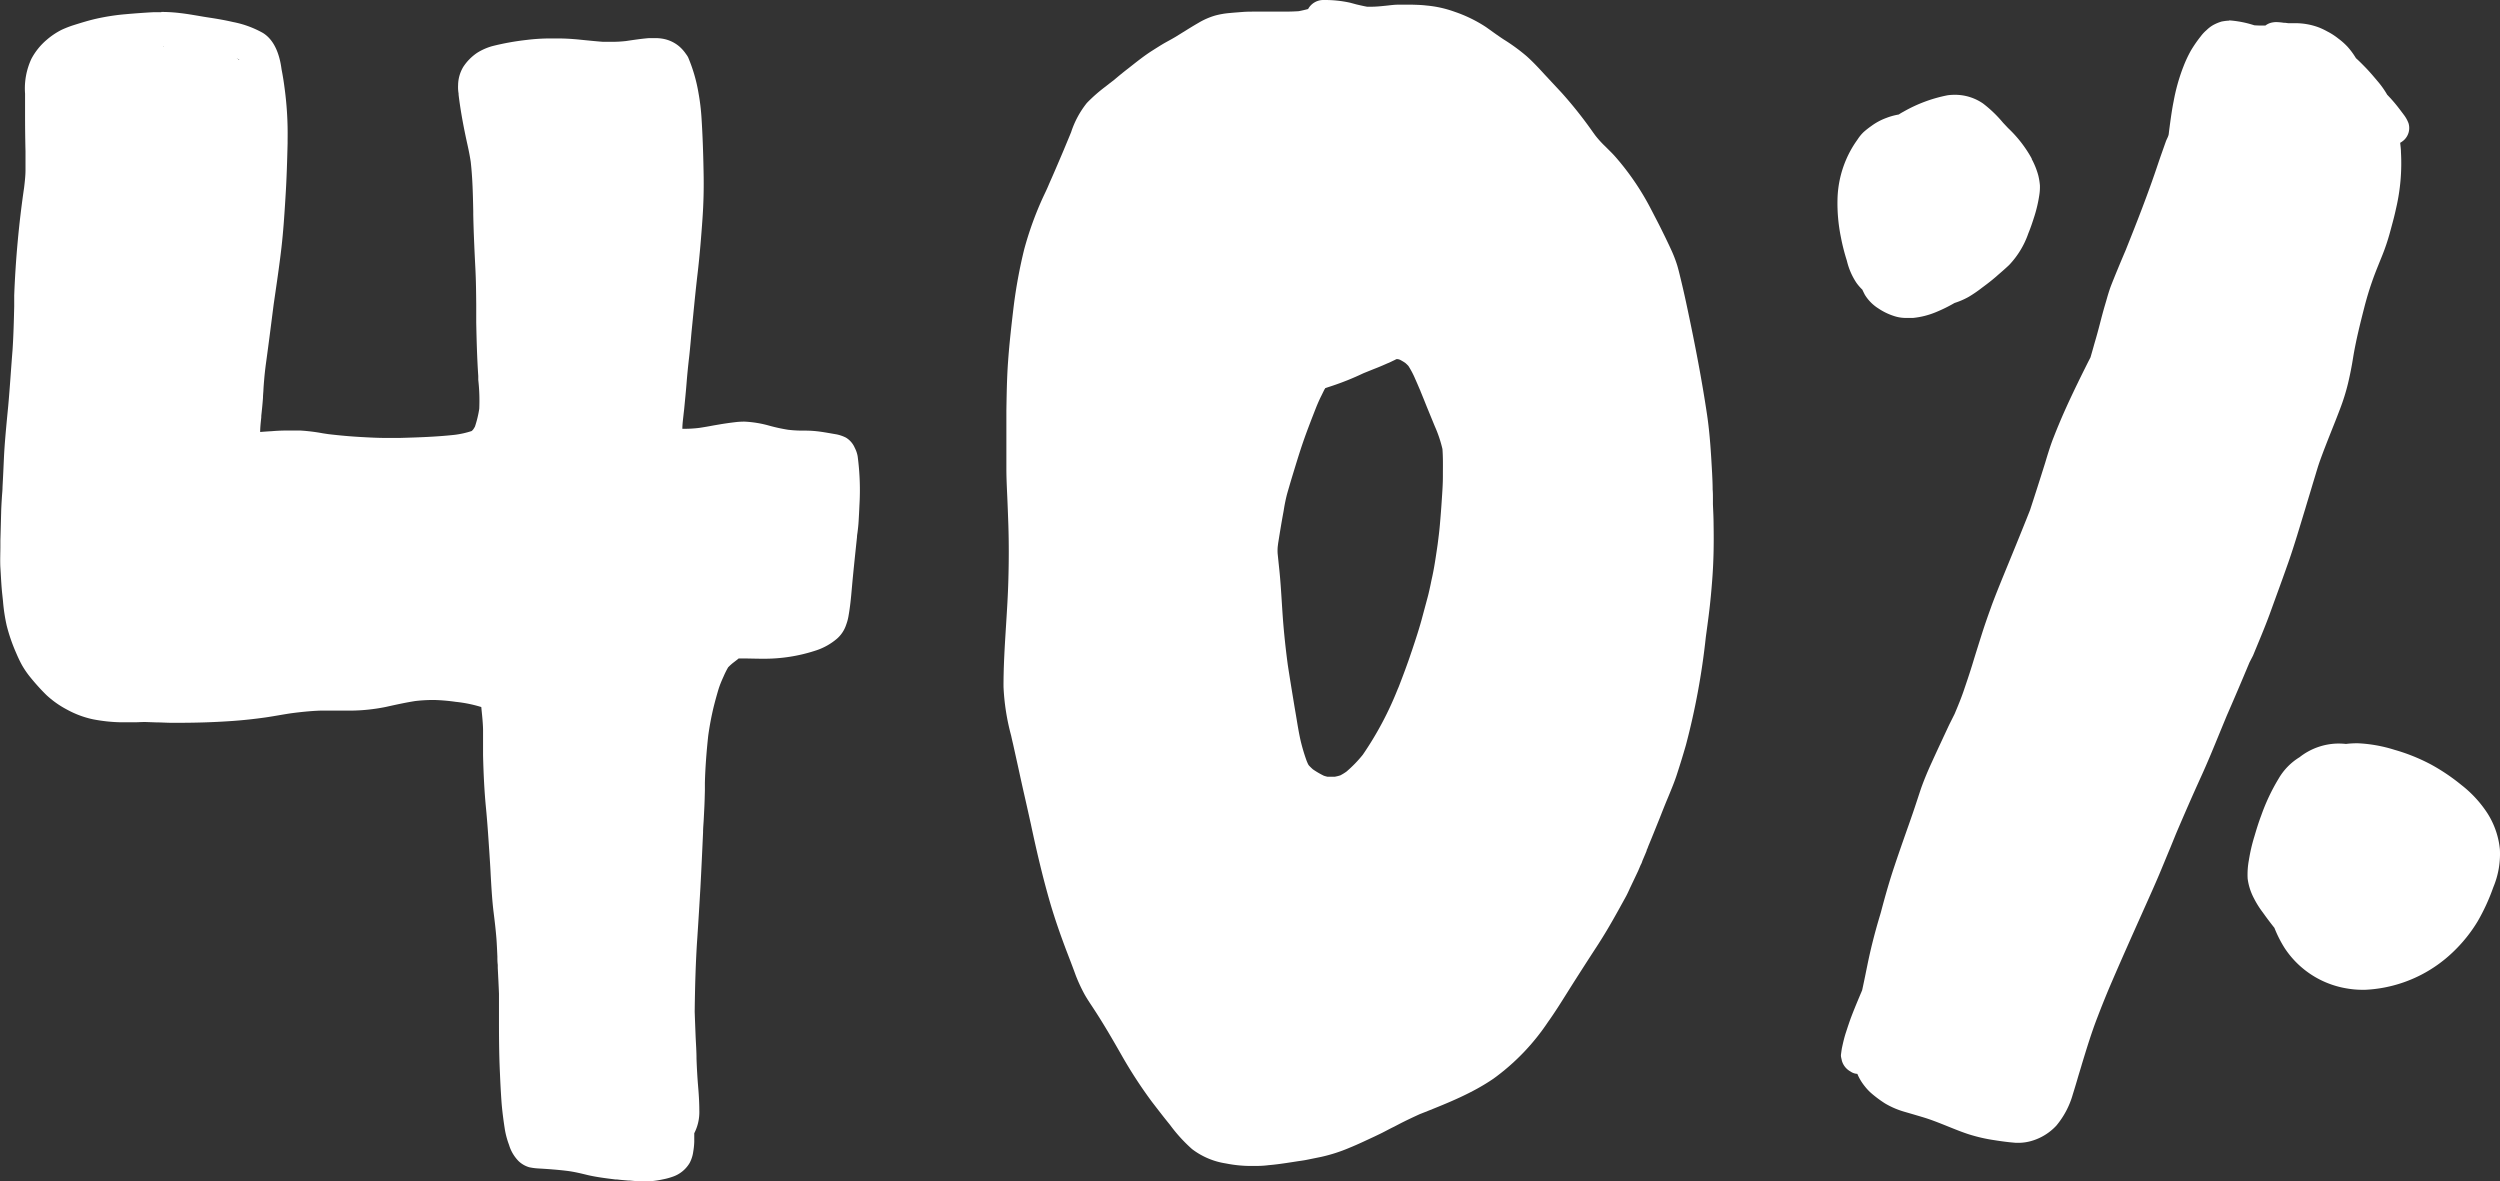<svg xmlns="http://www.w3.org/2000/svg" viewBox="0 0 453.83 214.44"><rect x="0" y="0" width="453.83" height="214.44" fill="#333333" stroke="none"/><defs><style>.cls-1{fill:#fff;}</style></defs><g id="Layer_2" data-name="Layer 2"><g id="Draw_Layer" data-name="Draw Layer"><path class="cls-1" d="M29.28,2.21c-.44,0-.89,0-1.33,0-1.67.09-3.36.21-5.16.37a39.86,39.86,0,0,0-5.32.82c-1.34.3-2.68.72-4,1.13l-.22.07a18.87,18.87,0,0,0-2.06.81,13.3,13.3,0,0,0-2.69,1.8,11.82,11.82,0,0,0-2.78,3.43A12.72,12.72,0,0,0,4.55,17c0,.84,0,1.67,0,2.51v1.26q0,3.38.08,6.75v1c0,.78,0,1.56,0,2.33,0,.93-.1,1.92-.25,3.18a183.88,183.88,0,0,0-1.8,19.59l0,2c-.06,2.59-.13,5.27-.3,7.9C2,66.93,1.8,70.32,1.49,73.72l-.18,1.85C1.08,78,.84,80.53.72,83c-.08,1.8-.16,3.6-.26,5.4,0,.54-.06,1.08-.1,1.63-.06,1-.13,2-.15,3L.14,95.62.07,98.15l0,1c0,1.28-.07,2.6,0,3.9l.07,1.15c.07,1.24.14,2.52.28,3.77l.12,1.12a31.86,31.86,0,0,0,.67,4.45,31.3,31.3,0,0,0,1.69,4.92c.26.61.62,1.42,1.05,2.21A16.06,16.06,0,0,0,5.55,123a38.74,38.74,0,0,0,2.82,3.12,17.21,17.21,0,0,0,3.84,2.72,17.25,17.25,0,0,0,4.64,1.73,29.32,29.32,0,0,0,5.26.55h.62c.56,0,1.11,0,1.67,0s1.17-.05,1.76-.05h.3l2,.07c.83,0,1.67.06,2.5.07H32.5c3.29,0,6.55-.11,9.68-.33,2-.14,4-.36,6-.64.82-.12,1.64-.26,2.46-.4s1.57-.27,2.36-.38c1.39-.18,3.24-.39,5.14-.46.73,0,1.45,0,2.17,0h1.45l2,0a33.34,33.34,0,0,0,6.23-.66l.63-.14c1.55-.34,3.16-.69,4.76-.94a28.06,28.06,0,0,1,3.12-.19h.36a34.12,34.12,0,0,1,3.89.34,24,24,0,0,1,4.62.94l.06.64c.12,1.15.24,2.33.26,3.49l0,1.54c0,1,0,2.05,0,3.07.09,3.7.25,6.7.52,9.47s.44,5.45.62,8.11l.1,1.57c.06.89.11,1.78.15,2.66.13,2.22.25,4.51.53,6.75.18,1.44.38,3.11.51,4.76.08,1.07.12,2.14.17,3.21,0,.52,0,1,.07,1.54l0,.56c.08,1.56.16,3.12.22,4.68,0,1,0,2,0,2.91v1.55c0,2.75,0,6.38.18,10.07.06,1.47.14,3.05.26,4.82s.37,3.61.61,5.17a15.07,15.07,0,0,0,.78,2.92,7.07,7.07,0,0,0,1.73,2.94,4.72,4.72,0,0,0,1.92,1.11,10.44,10.44,0,0,0,1.63.22c2.08.12,3.67.25,5.16.43s2.74.51,4,.81c1.61.36,3.27.56,4.87.76l.27,0c.64.08,1.3.13,2,.19h.22l.57.05c.71.06,1.44.13,2.16.13h.35a17.21,17.21,0,0,0,3.06-.39,12.06,12.06,0,0,0,1.71-.46,5.69,5.69,0,0,0,3.14-2.53,6.11,6.11,0,0,0,.65-2.07,13,13,0,0,0,.18-1.74c0-.52,0-1.05,0-1.57a8.4,8.4,0,0,0,.92-4.12c0-1.55-.11-3.13-.23-4.52-.13-1.57-.22-3.2-.28-4.86,0-1.34-.1-2.68-.16-4-.06-1.53-.12-3.06-.17-4.58.06-5,.19-8.92.42-12.58l.06-.87q.3-4.55.56-9.1c.18-3.33.33-6.67.48-10,0-.77.08-1.54.12-2.32s.07-1.35.1-2c.06-1.08.08-2.16.11-3.23l0-1.42c.07-2.64.27-5.46.61-8.6a53.62,53.62,0,0,1,1-5.27c.25-1,.51-1.93.79-2.89s.62-1.74,1-2.58a15.58,15.58,0,0,1,.82-1.64,10.53,10.53,0,0,1,.89-.81l.16-.12.36-.28c.18-.13.34-.26.5-.4l.65,0c1.23,0,2.47.05,3.7.05a29.89,29.89,0,0,0,9.77-1.53,11.22,11.22,0,0,0,3.73-2.11,5.72,5.72,0,0,0,1.68-2.57A8.37,8.37,0,0,0,154,112c.32-1.75.49-3.49.63-5.14.28-3.15.62-6.3.94-9.34,0-.3.06-.6.1-.9.08-.63.15-1.26.19-1.9.06-1,.11-1.93.15-2.9a46.56,46.56,0,0,0-.32-9,5.3,5.3,0,0,0-.52-1.52,4,4,0,0,0-1.61-1.86,6.76,6.76,0,0,0-1.71-.59l-.35-.06-.35-.06c-1-.17-2.06-.37-3.13-.47-.8-.08-1.58-.09-2.24-.09h-.26a21.92,21.92,0,0,1-2.43-.15,30.72,30.72,0,0,1-3.42-.74,19.74,19.74,0,0,0-4.5-.74h-.28a13.9,13.9,0,0,0-1.52.11c-.83.1-1.8.23-2.78.4l-1,.17c-.9.17-1.79.33-2.69.46a21.61,21.61,0,0,1-2.46.16h-.57c0-.9.14-1.82.23-2.72l.1-.87c.15-1.58.31-3.11.43-4.65s.29-3.24.47-4.77c.11-.94.19-1.88.28-2.82.06-.65.11-1.3.18-2l.3-3c.24-2.43.49-4.94.78-7.4.39-3.33.66-6.76.87-9.71s.28-5.71.21-8.82c-.07-3.77-.19-6.83-.37-9.63a39.43,39.43,0,0,0-.57-4.68,28.71,28.71,0,0,0-1.87-6.38,4.12,4.12,0,0,0-.38-.58,7.07,7.07,0,0,0-1.22-1.38,6.3,6.3,0,0,0-2.85-1.37,7.57,7.57,0,0,0-1.55-.14c-.36,0-.73,0-1.1,0-1.27.1-2.54.29-3.78.47l-.4.06a21.56,21.56,0,0,1-2.55.14c-.53,0-1.07,0-1.61,0-1-.07-2.07-.18-3.1-.28l-1.49-.15c-1.31-.12-2.48-.18-3.58-.18h-.92l-.45,0c-1.43,0-2.91.09-4.35.27a46.43,46.43,0,0,0-6.16,1.11,10.41,10.41,0,0,0-2.82,1.24,9.08,9.08,0,0,0-2.5,2.54,6.61,6.61,0,0,0-.94,3.31A6.84,6.84,0,0,0,83.25,17l0,.2c.38,3.19,1,6.33,1.65,9.25.25,1.13.42,2.06.55,2.91.34,3,.4,6,.46,9l0,.59c.07,3.36.23,6.72.39,9.87.11,2.16.13,4.36.15,6.49,0,1.08,0,2.16,0,3.24.06,2.91.14,6.33.37,9.71l0,.68A33.72,33.72,0,0,1,87,74.21a19.4,19.4,0,0,1-.78,3.23,5.58,5.58,0,0,1-.32.52l-.23.25-.09.05h0a16.32,16.32,0,0,1-3,.67c-3.35.37-6.77.48-10.08.57l-1.21,0-1.2,0c-1.52,0-3-.08-4.6-.17-1.83-.1-3.75-.27-5.88-.52l-1-.15a33,33,0,0,0-4.2-.51l-1.43,0c-1.05,0-2.19,0-3.59.12q-1.08.06-2.16.15c0-.89.11-1.79.2-2.67l0-.25c.12-1.09.23-2.18.31-3.27,0-.47.06-.94.08-1.41s.07-1.14.12-1.71c.08-1,.19-2,.33-3.06.38-2.76.74-5.53,1.09-8.29l.32-2.5.29-2c.4-2.74.81-5.58,1.13-8.38s.5-5.5.67-8.19l.06-1c.21-3.23.3-6.51.38-9.69l0-.71a61.64,61.64,0,0,0-.58-9.53c-.13-1-.31-2.12-.52-3.18C50.81,10.26,50,7.41,47.76,6a18,18,0,0,0-5.45-2c-1.3-.3-2.71-.56-4.31-.8q-1-.15-2-.33c-1.09-.18-2.23-.38-3.35-.5a27.87,27.87,0,0,0-3.36-.2ZM41.2,78.66l-1-.07-.3,0c-.66-.09-1.33-.19-2-.3-.87-.14-1.65-.3-2.41-.47a12.84,12.84,0,0,1-1.93-.64,8.69,8.69,0,0,1-1.07-.6l-.2-.18c-.19-.59-.34-1.2-.49-1.79-.08-.34-.17-.68-.26-1-.18-.65-.37-1.29-.57-1.93l-.21-.71a41,41,0,0,1-1.3-5.69c-.35-3-.48-5.87-.57-9.31a82.93,82.93,0,0,1,.19-9.33c.29-3.46.64-6.84,1-9.69.18-1.72.37-3.48.48-5.21.07-1.21.11-2.41.15-3.61l0-1.22c.05-1.35.1-2.67.12-4,0-1,0-2-.09-3l0-.9c-.12-2.49-.42-5-.74-7.23l-.16-1.35-.16-1.34-.09-.7h.1a24.23,24.23,0,0,1,2.64.16l1,.17c1.62.25,3.25.51,4.87.79a31.47,31.47,0,0,1,5.58,1.39c.21.1.42.2.63.32l.18.32a28.74,28.74,0,0,1,1.11,4.85,67.16,67.16,0,0,1,.51,7.21c0,2.09-.06,4.23-.13,6.29L46,31.6c-.17,5-.57,10.22-1.19,15.49-.13,1-.27,1.95-.42,2.92-.23,1.56-.46,3.13-.66,4.7-.33,2.49-.64,5-1,7.47l-.15,1.09c-.19,1.28-.37,2.56-.52,3.84s-.28,2.9-.38,4.75c-.07,1.27-.21,2.55-.34,3.79l-.09.77a18.14,18.14,0,0,0-.12,2.24Z"/><path class="cls-1" d="M33.72,7.27A9.64,9.64,0,0,0,30.41,8a6.49,6.49,0,0,0-3.87,5.25,10.53,10.53,0,0,0,.6,3.64c.18.68.31,1.37.43,2.06a2.6,2.6,0,0,0,.05.39A14.58,14.58,0,0,0,27.89,21c.18,1,.47,2,.71,2.95.09.38.17.75.25,1.13,0,.18-.05.35-.07.53a3.85,3.85,0,0,0-.58.08,3.62,3.62,0,0,0-1.75.92,2.36,2.36,0,0,0-.61.92,3,3,0,0,0-.42,1.55,16,16,0,0,0,.11,2.49c0,1.73.1,3.46.16,5.19a73.53,73.53,0,0,0,.85,8.36l.15,7.9c.07,3.06.15,6.11.3,9.17.17,3.42.33,6.85.52,10.27.23,3.92.4,7.86.73,11.78,0,.56,0,1.12,0,1.68,0,3.14-.06,6.28.07,9.43a3.13,3.13,0,0,0,2.25,3A3.07,3.07,0,0,0,32.91,98a3.25,3.25,0,0,0,1.41-1.84c.2-.53.39-1,.54-1.6a13.35,13.35,0,0,0,.32-1.65c.24-1.39.38-2.79.51-4.18.11-1.07.18-2.14.27-3.2l.22.07a3.15,3.15,0,0,0,1.33.06,3.51,3.51,0,0,0,.53.4,3.07,3.07,0,0,0,3.1,0,3,3,0,0,0,1.33-1.21A4.11,4.11,0,0,0,43,83c0-.29,0-.58,0-.86a3.13,3.13,0,0,0,.16-.62c.1-.71.12-1.42.19-2.14.13-1.29.17-2.6.25-3.9.05-.86.09-1.72.14-2.59,0-.63.06-1.26.09-1.9A17.84,17.84,0,0,0,43.44,67a2.49,2.49,0,0,0-.2-.6c0-.77,0-1.54,0-2.31l.06-2.74a3.42,3.42,0,0,0,.69-.51l.48-.63a3.08,3.08,0,0,0,.42-1.55c.14-1.09.25-2.19.35-3.29a1.86,1.86,0,0,0,.24-.67c.13-.9.24-1.8.36-2.7.43-3.09.89-6.18,1.48-9.24a50.4,50.4,0,0,0,.8-5.31c.14-1.6.24-3.2.31-4.8,0-.74.07-1.48.08-2.22s.07-1.77,0-2.65c-.09-1.87-.22-3.72-.48-5.57A26.67,26.67,0,0,0,47,17.41l-.24-.67,0-.09c.16-.2.32-.41.47-.63a4.05,4.05,0,0,0,.38-.75,3.07,3.07,0,0,0-3.63-4.9,3.88,3.88,0,0,0-.64.46,7.84,7.84,0,0,0-2.66-1.52,18.64,18.64,0,0,0-1.83-.6c-.56-.15-1.14-.27-1.71-.4a2.62,2.62,0,0,0-1.47-.92,11.87,11.87,0,0,0-1.57-.13Zm13.91,8Zm-.25.24,0,0,0,0Z"/><path class="cls-1" d="M240.56,0h-.38a3.16,3.16,0,0,0-2.72,1.64c-.57.15-1.13.28-1.7.39-.75.05-1.58.08-2.61.08h-1.59l-1.15,0h-2.23c-1.05,0-1.85,0-2.6.06s-1.61.12-2.41.2a14.7,14.7,0,0,0-2.61.46,13.27,13.27,0,0,0-3,1.32c-.94.54-1.87,1.12-2.79,1.69l-1.37.85c-.39.23-.79.46-1.2.68l-.67.37c-.84.48-1.64,1-2.45,1.51-1.28.82-2.49,1.77-3.67,2.7l-.66.52c-.83.64-1.64,1.3-2.46,2l-1,.77-.57.45a28.93,28.93,0,0,0-3.42,3A16.84,16.84,0,0,0,194.44,24l-.3.73-1.06,2.55-.39.92c-.46,1.08-.92,2.16-1.39,3.24-.33.77-.68,1.53-1,2.29s-.62,1.36-.92,2a60.24,60.24,0,0,0-3.47,9.59A90.6,90.6,0,0,0,184,55.73c-.37,3.14-.76,6.48-1,9.86-.22,3-.26,6-.31,9v.75l0,3.76v1.25l0,1.37c0,1.11,0,2.23,0,3.34,0,2,.12,4,.2,6,.06,1.43.11,2.85.16,4.28.1,3.15.1,6.39,0,9.91-.07,2.75-.25,5.55-.42,8.25-.23,3.66-.47,7.44-.46,11.17a40.69,40.69,0,0,0,1.38,8.85c.11.5.22,1,.34,1.49l.93,4.2c.38,1.75.76,3.49,1.16,5.24s.77,3.42,1.15,5.13c1,4.71,2.13,9.58,3.5,14.3.81,2.77,1.83,5.73,3,8.81.22.56.43,1.13.65,1.69.34.9.68,1.79,1,2.68a29.94,29.94,0,0,0,1.64,3.52c.41.72.88,1.43,1.34,2.12l.45.69c1.71,2.62,3.26,5.3,4.83,8.05A83.59,83.59,0,0,0,209.1,200c.77,1,1.6,2.08,2.39,3.08l.91,1.13a28.13,28.13,0,0,0,4,4.39,13.49,13.49,0,0,0,6.13,2.6,23.33,23.33,0,0,0,4.77.46c.94,0,1.9,0,2.94-.14,1.46-.12,2.92-.34,4.53-.59l.83-.13c.58-.08,1.16-.16,1.73-.28l2.51-.51a29.16,29.16,0,0,0,5.15-1.66c1.51-.61,3-1.33,4.45-2l.75-.36c1-.46,1.92-1,2.87-1.45l.86-.45c1.31-.68,2.62-1.29,3.84-1.85l.87-.34c4.26-1.7,8.66-3.46,12.5-6.1A40.25,40.25,0,0,0,281,185.54c1.2-1.68,2.32-3.46,3.39-5.17l.59-.94q2.53-4,5.14-8l.15-.24c1.72-2.67,3.27-5.5,4.77-8.23l.17-.31c.19-.36.37-.74.54-1.12.08-.18.16-.36.25-.54l.85-1.79.45-.95c.1-.21.19-.43.28-.64l.05-.12.19-.45a3,3,0,0,0,.31-.72l.05-.13.05-.12c.24-.55.46-1.09.69-1.63l0-.12h0a3.32,3.32,0,0,0,.27-.64v0c.71-1.7,1.39-3.41,2.08-5.12.5-1.27,1-2.54,1.53-3.8l.28-.68c.46-1.13.95-2.31,1.33-3.5.53-1.62,1.07-3.36,1.64-5.34a130.84,130.84,0,0,0,3.61-19.58l.18-1.34c.16-1.18.32-2.37.46-3.56.2-1.7.37-3.48.53-5.6.23-3,.31-6.29.24-9.94,0-1.23-.07-2.47-.12-3.7l0-1.1c0-.53,0-1-.05-1.58,0-1-.05-2-.1-3-.19-3.44-.39-7-.91-10.52-.91-6.12-2.14-12.66-3.85-20.6-.31-1.43-.67-3-1.08-4.67-.15-.63-.31-1.26-.49-1.87a23.08,23.08,0,0,0-1.14-2.93c-.37-.81-.73-1.55-1.08-2.28l-.41-.83c-.45-.93-.93-1.86-1.41-2.78l-.73-1.41A47.71,47.71,0,0,0,294,29.35c-.47-.56-1-1.19-1.58-1.76l-1-1a17.71,17.71,0,0,1-1.82-2l-.38-.52a76.65,76.65,0,0,0-5.73-7.23l-3.16-3.39c-1-1.1-2.06-2.23-3.22-3.27a34.45,34.45,0,0,0-4-2.93l-.1-.06c-.87-.57-1.74-1.19-2.57-1.79l-.69-.49a25,25,0,0,0-5.68-2.77A20.27,20.27,0,0,0,258.92,1C258.11.9,257.3.88,256.4.85H256l-1.4,0h-.81c-.71,0-1.44.11-2.14.18-.89.09-1.81.19-2.71.19q-.39,0-.78,0c-.65-.12-1.29-.27-1.93-.42L245.12.5a21.17,21.17,0,0,0-4.56-.5Zm1.05,141-.65,0c-.22-.05-.43-.11-.64-.18a15.24,15.24,0,0,1-2-1.17c-.23-.21-.45-.42-.66-.64s-.31-.55-.44-.83a32.71,32.71,0,0,1-1.16-3.92c-.27-1.22-.48-2.48-.68-3.7l-.11-.66-.26-1.52c-.42-2.57-.85-5.15-1.24-7.72-.4-3-.68-5.72-.87-8.19-.08-1.09-.15-2.19-.22-3.28-.12-1.89-.24-3.83-.44-5.74-.33-3.16-.62-6-.84-8.86V94.4c-.17-2.25-.35-4.58-.33-6.9a56.57,56.57,0,0,1,.52-6.28l0-.16.13-.88c.09-.53.17-1.07.26-1.6a3.19,3.19,0,0,0,2.28-1,2.75,2.75,0,0,0,.77-2c0-.33,0-.63,0-1a14.22,14.22,0,0,1,.63-2.07l.07-.15,1.06-.33,2.28-.64a3,3,0,0,0,1.45-.91l.41-.14.85-.28a49,49,0,0,0,5.65-2.27l.16-.07,1.71-.69.86-.34c.59-.24,1.19-.5,1.77-.76l.16-.06c.33-.14.64-.31,1-.47l.39-.2.19,0h.12l.31.09a9.33,9.33,0,0,1,1,.59,7.4,7.4,0,0,1,.57.55,15.69,15.69,0,0,1,1.24,2.37c.3.66.58,1.33.87,2l.06.13h0l.05.15c.37.9.74,1.81,1.1,2.72l.28.68.5,1.22.5,1.22.19.46a22.79,22.79,0,0,1,1.39,4.13c.11,1.45.09,2.93.08,4.36v.62c0,1.37-.1,2.76-.19,4.11q-.15,2.36-.36,4.71c-.1,1.17-.25,2.32-.4,3.5l-.13.89c-.25,1.7-.51,3.46-.89,5.17-.08.36-.16.72-.23,1.09-.16.75-.32,1.5-.51,2.24l-1,3.72c-.55,2.11-1.26,4.23-1.94,6.27l-.08.22c-.7,2.12-1.48,4.17-2.28,6.25l-.2.46A60.41,60.41,0,0,1,247.4,137a22.65,22.65,0,0,1-3,3.09,10.14,10.14,0,0,1-1.08.66,7.81,7.81,0,0,1-1,.25c-.26,0-.51,0-.77,0Z"/><path class="cls-1" d="M235.06,54.07q-1.08,2-2.13,4.1a2.62,2.62,0,0,0-1.41.81,27.78,27.78,0,0,0-2.82,4.31l-2,3.32c-1,1.62-1.86,3.29-2.78,4.94s-1.75,3.19-2.61,4.8c-.45.83-.88,1.68-1.3,2.52a30.52,30.52,0,0,0-1.79,4.06,3.07,3.07,0,0,0,.79,3,3.15,3.15,0,0,0,1.52.82,61.56,61.56,0,0,0-2,6.2A3.08,3.08,0,0,0,223,96.41a3.29,3.29,0,0,0,1.41-1.84l.41-1.08.11,0a3,3,0,0,0,1.74,0l-.15.94c-.27,1.74-.54,3.48-.77,5.23-.21,1.6-.3,3.23-.38,4.83a66.92,66.92,0,0,0-.15,7.22c.14,2.44.49,4.89.78,7.32a128.91,128.91,0,0,0,2.19,14.51,3.07,3.07,0,1,0,5.92-1.63c-.43-1.83-.77-3.66-1.06-5.52q-.92-6.94-1.64-13.91a44.8,44.8,0,0,1,.05-7c.12-2.28.28-4.56.56-6.83.32-2,.63-3.93,1-5.89a30,30,0,0,1,.63-3.11c.29-1,.6-2.07.91-3.1.65-2.11,1.28-4.24,2-6.32s1.62-4.39,2.48-6.57c.26-.61.52-1.21.82-1.8.43-.86.84-1.75,1.34-2.58a3,3,0,0,0,.67-1.94A3.17,3.17,0,0,0,240,64.52a2.58,2.58,0,0,0-.31-.36,3,3,0,0,0-2.44-.87q1.54-3.07,3.16-6.12a3.05,3.05,0,0,0-2.64-4.61,3,3,0,0,0-2.67,1.51Zm3.83,20-.11.24.11-.24Z"/><path class="cls-1" d="M404.66,3.75h0c-.44,0-.89.08-1.33.15a7.85,7.85,0,0,0-1.59.66,5.9,5.9,0,0,0-1.11.84l-.21.19a6.83,6.83,0,0,0-.91,1,23.13,23.13,0,0,0-1.78,2.57,22,22,0,0,0-1.38,2.95l-.08.2a34.43,34.43,0,0,0-1.69,6.1c-.28,1.37-.47,2.77-.66,4.13l-.05.39c-.06.45-.12.91-.17,1.37s-.35.9-.52,1.36c-.47,1.34-.95,2.67-1.4,4-1.87,5.62-4,11-5.84,15.6l.05-.11-.11.26c-.88,2.07-1.79,4.23-2.63,6.37-.36.93-.64,1.91-.91,2.86l-.21.71c-.35,1.18-.66,2.38-.95,3.5s-.61,2.29-.95,3.43c-.11.38-.21.76-.32,1.14l-.42,1.46-.15.29-.15.29c-1.34,2.66-2.9,5.82-4.33,9-.68,1.52-1.35,3.12-2.05,4.9-.52,1.3-.94,2.66-1.35,4l-.2.67c-.9,2.87-1.82,5.75-2.74,8.56l-.68,1.71c-.83,2.07-1.67,4.15-2.52,6.22l-.75,1.83c-1,2.45-2.06,5-3,7.51l-.19.54c-.53,1.47-1.07,3-1.55,4.51-.57,1.8-1.14,3.6-1.69,5.41s-1.06,3.3-1.72,5.24c-.43,1.24-.94,2.48-1.44,3.67l-.15.36-1,2c-1.06,2.28-2.13,4.55-3.17,6.84-.59,1.28-1.33,3-1.93,4.7-.24.71-.47,1.41-.7,2.11s-.54,1.64-.82,2.45c-.38,1.11-.77,2.21-1.16,3.31-.72,2.06-1.44,4.11-2.13,6.18-.82,2.43-1.6,5.1-2.47,8.4l-.18.62c-1,3.32-1.72,6.25-2.28,9l-.23,1.12c-.23,1.15-.47,2.29-.72,3.44-.65,1.54-1.32,3.12-1.93,4.71-.38,1-.7,2-1,2.91s-.49,1.72-.74,2.87c-.07.39-.12.79-.17,1.18s.1.76.16,1.13a3.25,3.25,0,0,0,1.56,1.95,2.37,2.37,0,0,0,1.25.43,7.55,7.55,0,0,0,.35.75,9.41,9.41,0,0,0,1,1.51,9.21,9.21,0,0,0,1.41,1.45,21.61,21.61,0,0,0,2.25,1.65,15,15,0,0,0,3.53,1.52l1.58.46c.84.25,1.68.49,2.52.76,1.27.42,2.53.93,3.75,1.42s2.68,1.09,4.06,1.52a29.6,29.6,0,0,0,4.44,1c1,.16,1.89.28,2.71.37l1.18.11.53,0a8.66,8.66,0,0,0,2.32-.35,9.9,9.9,0,0,0,4.49-2.77,15.41,15.41,0,0,0,3-5.71c.35-1.11.68-2.22,1-3.33l.54-1.78.07-.25c.87-2.85,1.76-5.79,2.86-8.62q1-2.62,2.09-5.22c1.91-4.47,3.93-9,5.88-13.36l.12-.27.72-1.61c.77-1.72,1.57-3.5,2.32-5.27s1.39-3.36,2.08-5l1.05-2.58c1.61-3.78,3.11-7.2,4.59-10.45,1.16-2.55,2.25-5.2,3.29-7.75l1.32-3.2c1.16-2.66,2.67-6.17,4.13-9.68L409,119c1-2.43,2.07-4.94,3-7.46l1.15-3.17q1.16-3.16,2.28-6.34c1.09-3.12,2-6.24,3.06-9.71.45-1.52.91-3,1.37-4.56l.34-1.12c.31-1,.62-2.11,1-3.14.63-1.75,1.33-3.51,2-5.2.54-1.35,1.08-2.7,1.59-4.06a37.67,37.67,0,0,0,1.45-4.64c.37-1.56.67-3.07.91-4.59.51-3.15,1.3-6.28,2.12-9.49.37-1.41.8-2.86,1.31-4.32.4-1.18.88-2.36,1.34-3.51l.47-1.16a38.19,38.19,0,0,0,1.44-4.25l.27-1c.3-1.09.6-2.22.84-3.35a36,36,0,0,0,.91-10.31c0-.57-.09-1.13-.14-1.7a3.56,3.56,0,0,0,.73-.53,3,3,0,0,0,.79-3,6,6,0,0,0-.82-1.5c-.4-.53-.8-1.07-1.21-1.59a26.25,26.25,0,0,0-1.84-2.09,16.14,16.14,0,0,0-1.82-2.55c-.74-.88-1.41-1.67-2.15-2.43-.49-.5-1.07-1.1-1.71-1.67a13.47,13.47,0,0,0-1.55-2.1A12.35,12.35,0,0,0,424.48,7a11.77,11.77,0,0,0-2-1.29A13.05,13.05,0,0,0,421,5a12.19,12.19,0,0,0-4.4-.79l-.7,0-.51,0-.55-.07-.24,0a10.77,10.77,0,0,0-1.36-.13,3.86,3.86,0,0,0-1,.13,2.82,2.82,0,0,0-1,.5H411c-.6,0-1.19,0-1.78-.05a18.94,18.94,0,0,0-4.55-.89Z"/><path class="cls-1" d="M354.82,17.21a9.81,9.81,0,0,0-1.24.08,26.2,26.2,0,0,0-8.06,3,8.85,8.85,0,0,0-.84.5,11.42,11.42,0,0,0-2.2.6,11,11,0,0,0-2.81,1.51A14.58,14.58,0,0,0,338.28,24a7.3,7.3,0,0,0-1,1.21l-.25.36A19.09,19.09,0,0,0,335.12,29a19.36,19.36,0,0,0-1.55,7,30.86,30.86,0,0,0,.6,7,36.8,36.8,0,0,0,1.1,4.34,12.3,12.3,0,0,0,1.73,4,9.09,9.09,0,0,0,1.08,1.25c.14.32.3.63.46.94A7.7,7.7,0,0,0,341,56a11.21,11.21,0,0,0,2.8,1.36,6.8,6.8,0,0,0,1.92.35l.68,0c.3,0,.61,0,.92,0a14.44,14.44,0,0,0,4-1A27.35,27.35,0,0,0,354.81,55a13.72,13.72,0,0,0,2.6-1.13,23.76,23.76,0,0,0,2.43-1.67l.23-.17c.69-.51,1.5-1.13,2.27-1.8l.36-.32c.68-.58,1.35-1.17,2-1.78a15.85,15.85,0,0,0,3.51-5.77c.39-.94.75-2,1.14-3.24a24.71,24.71,0,0,0,.84-3.65,9.33,9.33,0,0,0,.12-1.81,11.63,11.63,0,0,0-.29-1.79,13.84,13.84,0,0,0-1.2-3l0-.09a22.45,22.45,0,0,0-4.28-5.52l-.94-1A22.5,22.5,0,0,0,360,18.8a8.93,8.93,0,0,0-5.16-1.59Z"/><path class="cls-1" d="M427.72,134.93a15.6,15.6,0,0,0-1.85.12,11.94,11.94,0,0,0-1.44-.07h-.17a11.55,11.55,0,0,0-6.82,2.48,11.06,11.06,0,0,0-3.8,3.89,35.93,35.93,0,0,0-3.15,6.67c-.48,1.26-.88,2.57-1.24,3.8a30.58,30.58,0,0,0-1,4.29,14.23,14.23,0,0,0-.23,3.39,10.49,10.49,0,0,0,1.15,3.59,16.42,16.42,0,0,0,1.65,2.61l.06.09c.63.89,1.31,1.78,2,2.65a21.77,21.77,0,0,0,1.84,3.64,16.75,16.75,0,0,0,11.11,7.32,17,17,0,0,0,3.16.28h.35a24.36,24.36,0,0,0,3.53-.42,24.68,24.68,0,0,0,12.34-6.35,26.81,26.81,0,0,0,4.59-5.7,36.6,36.6,0,0,0,2.81-6.13,15.67,15.67,0,0,0,1.2-6.88,14.87,14.87,0,0,0-2.27-6.58,20.94,20.94,0,0,0-4.67-5.08,36.07,36.07,0,0,0-5.51-3.73,33.75,33.75,0,0,0-6.7-2.7,25.9,25.9,0,0,0-6.6-1.18Z"/></g></g></svg>